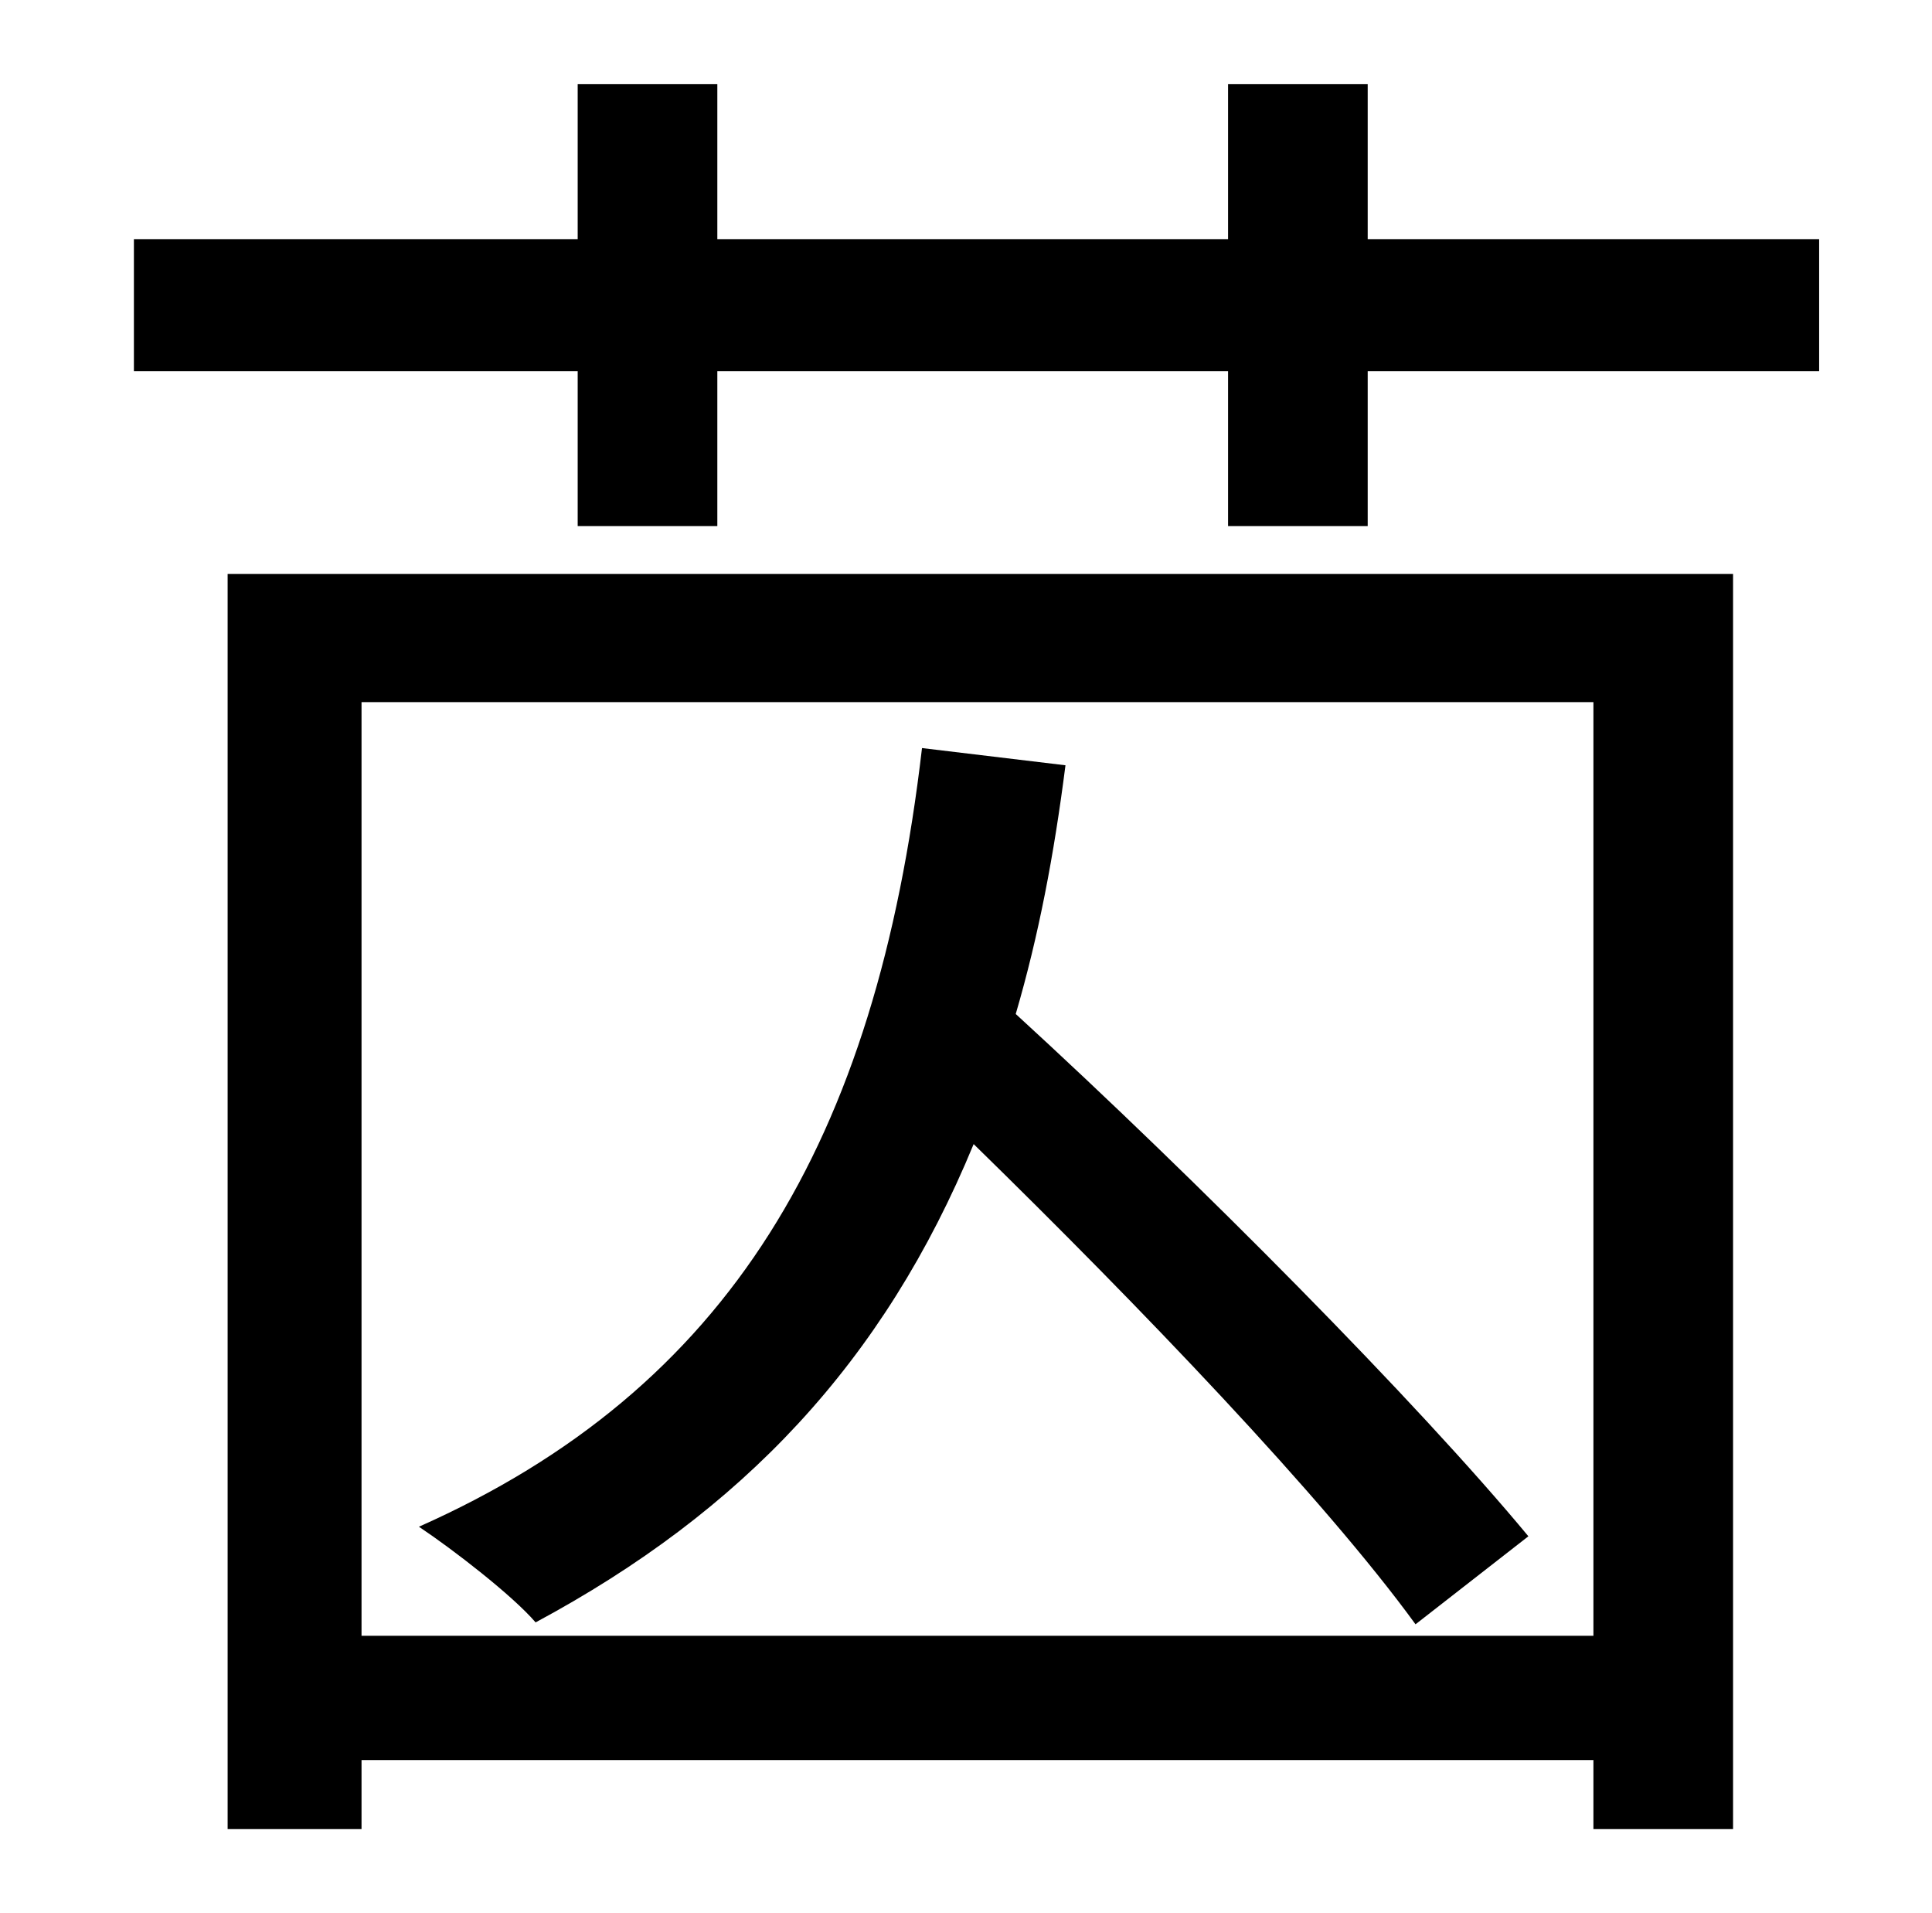 <?xml version="1.0" standalone="no"?>
<!DOCTYPE svg PUBLIC "-//W3C//DTD SVG 1.1//EN" "http://www.w3.org/Graphics/SVG/1.1/DTD/svg11.dtd" >
<svg xmlns="http://www.w3.org/2000/svg" xmlns:xlink="http://www.w3.org/1999/xlink" version="1.1" viewBox="-10 0 1010 1000">
   <path fill="currentColor"
d="M789 803l-59 46c-48 -66 -144 -166 -231 -251c-47 114 -121 192 -229 250c-12 -14 -43 -38 -61 -50c162 -72 239 -201 263 -407l75 9c-6 47 -14 89 -26 130c95 87 210 203 268 273zM823 367h-644v488h644v-488zM109 956v-656h787v656h-73v-36h-644v36h-70zM705 125h236
v69h-236v81h-73v-81h-267v81h-73v-81h-232v-69h232v-81h73v81h267v-81h73v81z" />
</svg>
